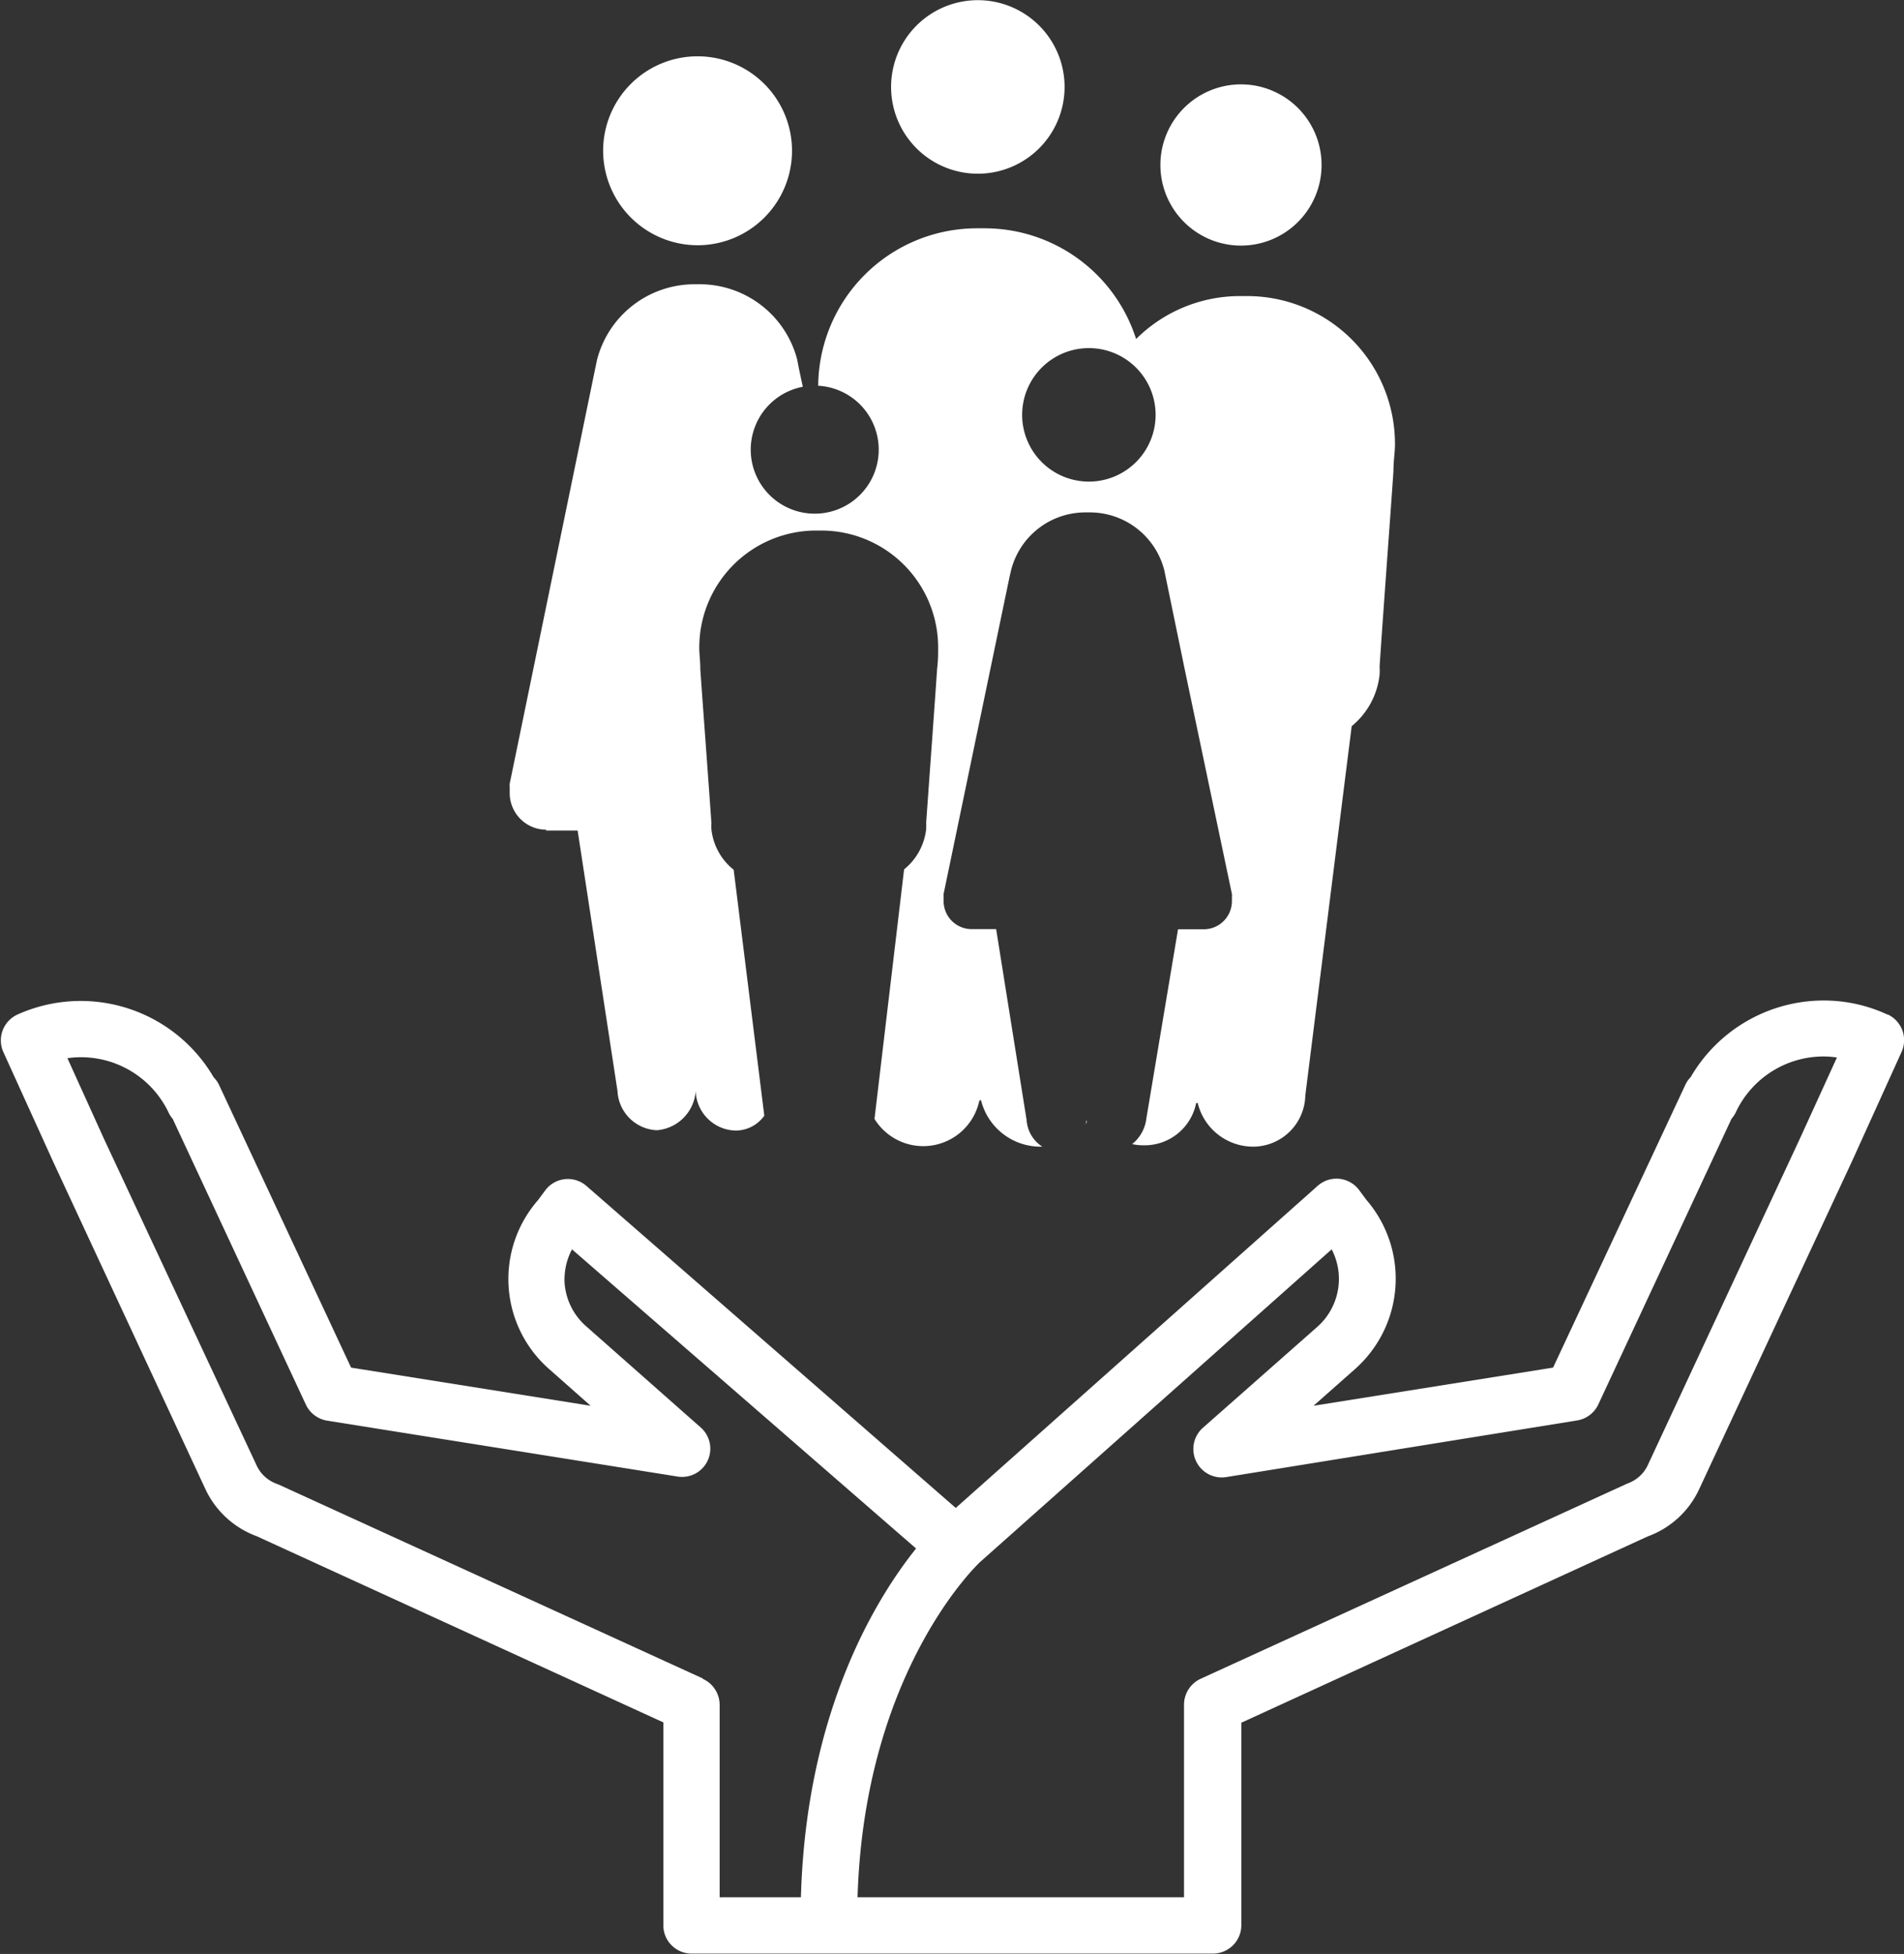 <svg xmlns="http://www.w3.org/2000/svg" viewBox="0 0 111.28 114.17"><rect x="0" y="0" width="111.28" height="114.17" fill="#333333" stroke="none"/><defs><style>.cls-1{fill:#fff;}</style></defs><title>ending-need-icon</title><g id="Layer_2" data-name="Layer 2"><g id="Camada_1" data-name="Camada 1"><path class="cls-1" d="M110.33,59.29a8.83,8.83,0,0,0-3.77-.83,9,9,0,0,0-7.75,4.48,1.54,1.54,0,0,0-.32.47L90.77,79.91l-14,2.23L79.19,80a7.05,7.05,0,0,0,.67-9.89l-.43-.58A1.65,1.65,0,0,0,77,69.3L55.86,88.11,34.28,69.3a1.65,1.65,0,0,0-2.41.25l-.43.58A7,7,0,0,0,32.1,80l2.42,2.14-14-2.23L12.81,63.41a1.56,1.56,0,0,0-.32-.46A9,9,0,0,0,1,59.29a1.66,1.66,0,0,0-.8,2.19l2.93,6.45L12,87a5.34,5.34,0,0,0,3,2.76l23.77,10.88v11.85a1.65,1.65,0,0,0,1.65,1.66H70.89a1.66,1.66,0,0,0,1.66-1.66V100.66L96.31,89.77a5.3,5.3,0,0,0,3-2.76l8.91-19.11,2.92-6.44a1.66,1.66,0,0,0-.8-2.18M41.09,98.08,16.3,86.75l-.13-.05A2.07,2.07,0,0,1,15,85.63L6.08,66.55,3.94,61.83A5.67,5.67,0,0,1,9.85,65a1.58,1.58,0,0,0,.24.37l7.79,16.71a1.67,1.67,0,0,0,1.24.93l20.51,3.27A1.65,1.65,0,0,0,41,83.45l-6.69-5.91A3.72,3.72,0,0,1,33,75a3.78,3.78,0,0,1,.43-2L53.54,90.48c-2.3,2.87-6.43,9.49-6.73,20.38H42.06V99.6a1.67,1.67,0,0,0-1-1.51M105.2,66.52l-8.9,19.1a2.06,2.06,0,0,1-1.18,1.06l-.13.06L70.2,98.08a1.67,1.67,0,0,0-1,1.51v11.27H50.12c.4-13.27,7.09-19.52,7.15-19.58L77.83,73A3.74,3.74,0,0,1,77,77.52l-6.7,5.91a1.66,1.66,0,0,0,1.35,2.88L92.16,83a1.66,1.66,0,0,0,1.25-.93l7.79-16.7a1.66,1.66,0,0,0,.25-.38,5.67,5.67,0,0,1,5.12-3.26,5.4,5.4,0,0,1,.79.06Z"/><path class="cls-1" d="M31.89,48.53h1.87l2.33,15.22v0a2.41,2.41,0,0,0,2.3,2.29,2.47,2.47,0,0,0,2.27-2.29A2.39,2.39,0,0,0,43,66.06a2.06,2.06,0,0,0,1.67-.87L42.88,50.82a3.5,3.5,0,0,1-1.3-2.35,2.7,2.7,0,0,1,0-.36c-.15-2.19-.54-7.4-.65-9,0-.5-.06-.85-.06-1.27A6.83,6.83,0,0,1,47.68,31H48a6.83,6.83,0,0,1,6.83,6.82c0,.42,0,.77-.06,1.27-.11,1.65-.49,6.85-.64,9a3.17,3.17,0,0,1,0,.36,3.54,3.54,0,0,1-1.29,2.35L51.11,65.38a3.35,3.35,0,0,0,6.13-1.08h.08v-.08A3.58,3.58,0,0,0,60.84,67h.08A2,2,0,0,1,60,65.44v0L58.22,54.29H56.79a1.64,1.64,0,0,1-1.64-1.67l0-.28a.3.3,0,0,1,0-.11L59,33.72l.09-.39a4.48,4.48,0,0,1,4.34-3.39h.27a4.49,4.49,0,0,1,4.35,3.39l.08.39,1.12,5.43.42,2L72,52.24a.29.29,0,0,1,0,.11s0,.17,0,.28a1.65,1.65,0,0,1-1.65,1.67H68.85L67,65.35a.11.11,0,0,1,0,0,2.26,2.26,0,0,1-.83,1.5,3,3,0,0,0,.66.07,3.07,3.07,0,0,0,3.08-2.47H70v0A3.34,3.34,0,0,0,73.23,67a3.06,3.06,0,0,0,3.06-3L79,42.43a4.51,4.51,0,0,0,1.63-3,3.14,3.14,0,0,0,0-.46c.18-2.78.67-9.34.81-11.43,0-.64.09-1.07.09-1.61a8.64,8.64,0,0,0-8.64-8.63h-.42a8.59,8.59,0,0,0-6.07,2.51,9.29,9.29,0,0,0-8.85-6.47h-.45a9.28,9.28,0,0,0-9.28,9.2,3.74,3.74,0,1,1-.9.06l-.23-1.08-.1-.52A5.89,5.89,0,0,0,41,16.61H40.6A5.88,5.88,0,0,0,34.9,21l-.11.52-5,24.27a.66.66,0,0,0,0,.14s0,.23,0,.37a2.14,2.14,0,0,0,2.16,2.18m31.7-28.14a3.9,3.9,0,1,1-3.91,3.9,3.9,3.9,0,0,1,3.91-3.9"/><path class="cls-1" d="M57.15,10.15a5.07,5.07,0,1,0-5.07-5.07,5.07,5.07,0,0,0,5.07,5.07"/><path class="cls-1" d="M63.43,65.69s.06-.06.08-.1,0-.1,0-.15l-.06.25"/><path class="cls-1" d="M72.52,14.35a4.71,4.71,0,1,0-4.7-4.71,4.71,4.71,0,0,0,4.7,4.71"/><path class="cls-1" d="M40.78,14.33a5.52,5.52,0,1,0-5.53-5.52,5.53,5.53,0,0,0,5.53,5.52"/></g></g></svg>